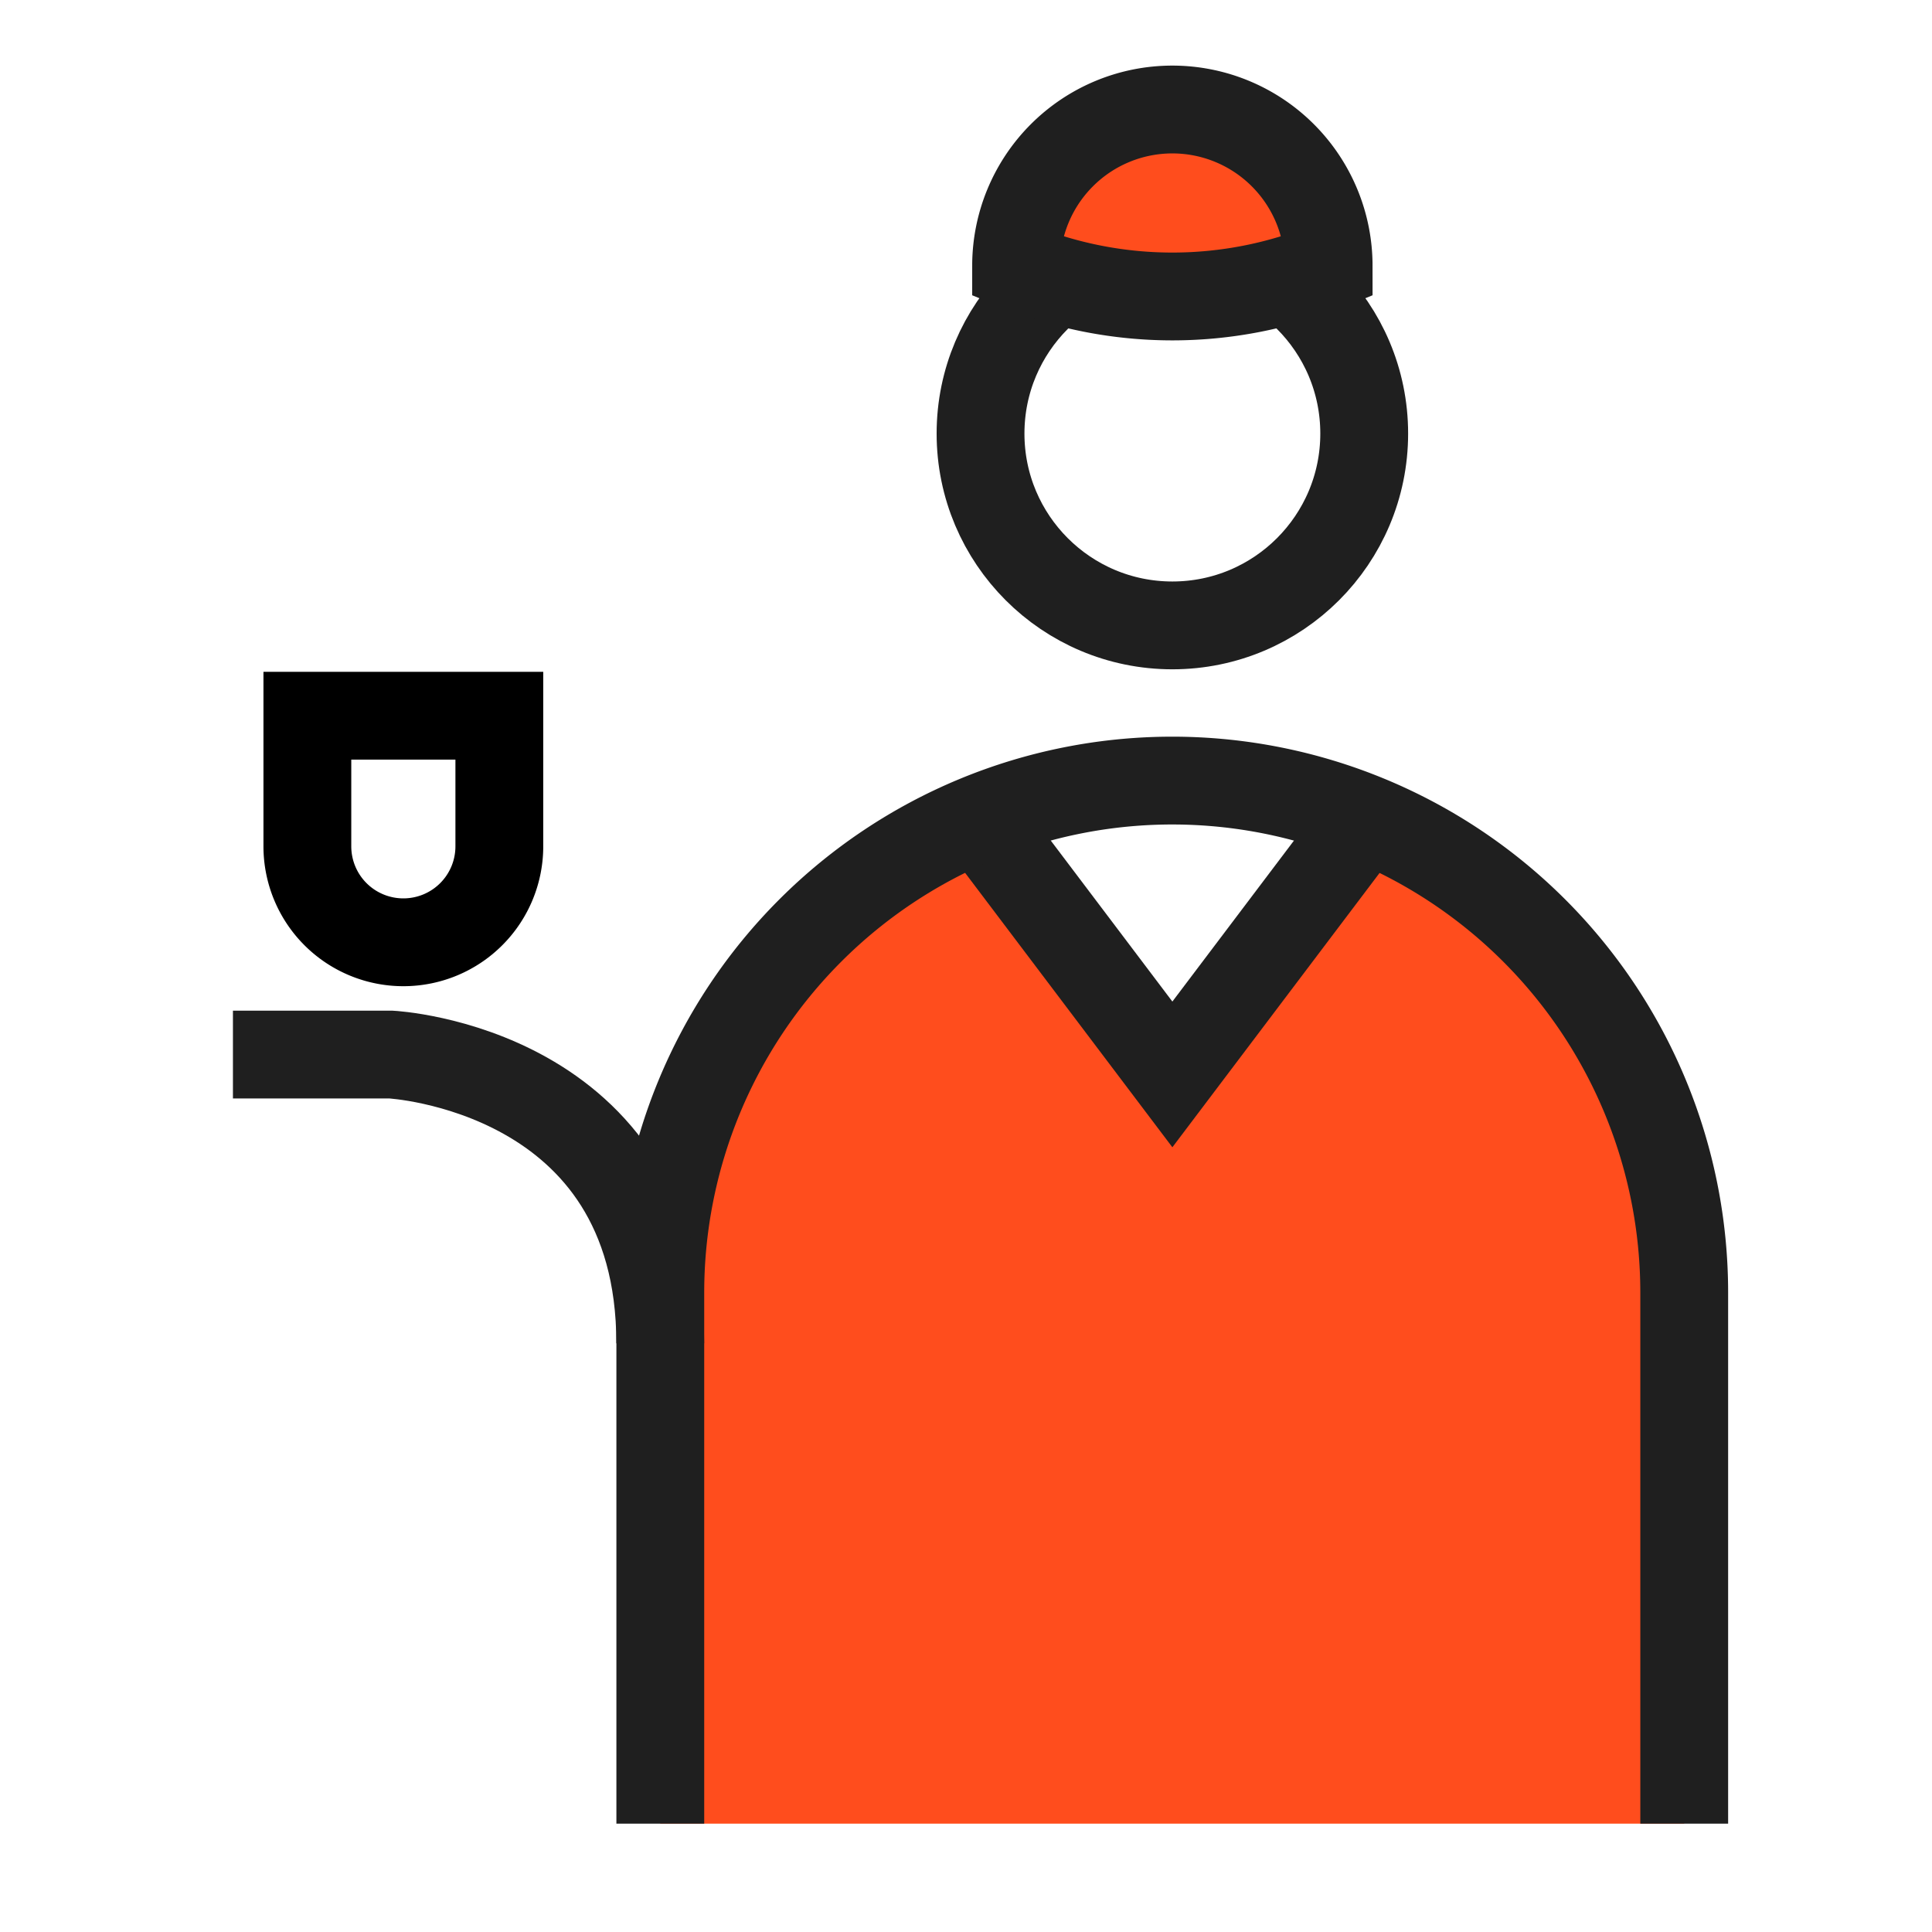 <svg id="ico_nav_4-6" xmlns="http://www.w3.org/2000/svg" width="44" height="44" viewBox="0 0 44 44">
  <rect id="사각형_30145" data-name="사각형 30145" width="44" height="44" fill="#fff"/>
  <g id="그룹_3272" data-name="그룹 3272" transform="translate(-1 -11)">
    <g id="그룹_3255" data-name="그룹 3255" transform="translate(-521.705 -338.184)">
      <circle id="타원_273" data-name="타원 273" cx="4.369" cy="4.369" r="4.369" transform="translate(545.036 354.689)" fill="none" stroke="#1f1f1f" stroke-miterlimit="10" stroke-width="2"/>
      <path id="패스_3149" data-name="패스 3149" d="M537.743,394.922V382.828A11.662,11.662,0,0,1,549.4,371.166h0a11.662,11.662,0,0,1,11.662,11.662v12.094" transform="translate(0 -4.205)" fill="#ff4d1d"/>
      <path id="패스_3147" data-name="패스 3147" d="M543.648,373.73l4.368,5.783,4.368-5.783" transform="translate(1.389 -5.86)" fill="#fff" stroke="#1f1f1f" stroke-miterlimit="10" stroke-width="2"/>
      <path id="패스_3148" data-name="패스 3148" d="M547.587,353.237a3.559,3.559,0,0,1,3.559-3.559h0a3.56,3.56,0,0,1,3.559,3.559h0a9.412,9.412,0,0,1-7.118,0Z" transform="translate(-1.741 2)" fill="#ff4d1d" stroke="#1f1f1f" stroke-miterlimit="10" stroke-width="2"/>
      <path id="패스_3150" data-name="패스 3150" d="M537.743,394.922V382.828A11.662,11.662,0,0,1,549.4,371.166h0a11.662,11.662,0,0,1,11.662,11.662v12.094" transform="translate(0 -4.205)" fill="none" stroke="#1f1f1f" stroke-miterlimit="10" stroke-width="2"/>
    </g>
    <path id="패스_3169" data-name="패스 3169" d="M13.885,92.1c0-6.261-6.132-6.577-6.132-6.577h-3.6" transform="translate(2.152 -50.506)" fill="none" stroke="#1f1f1f" stroke-miterlimit="10" stroke-width="2"/>
    <path id="패스_3170" data-name="패스 3170" d="M1113.26,140.711v2.974a2.186,2.186,0,0,0,2.186,2.186h0a2.185,2.185,0,0,0,2.186-2.186v-2.974Z" transform="translate(-1105.26 -113.411)" fill="none" stroke="#000" stroke-miterlimit="10" stroke-width="2"/>
  </g>
</svg>
